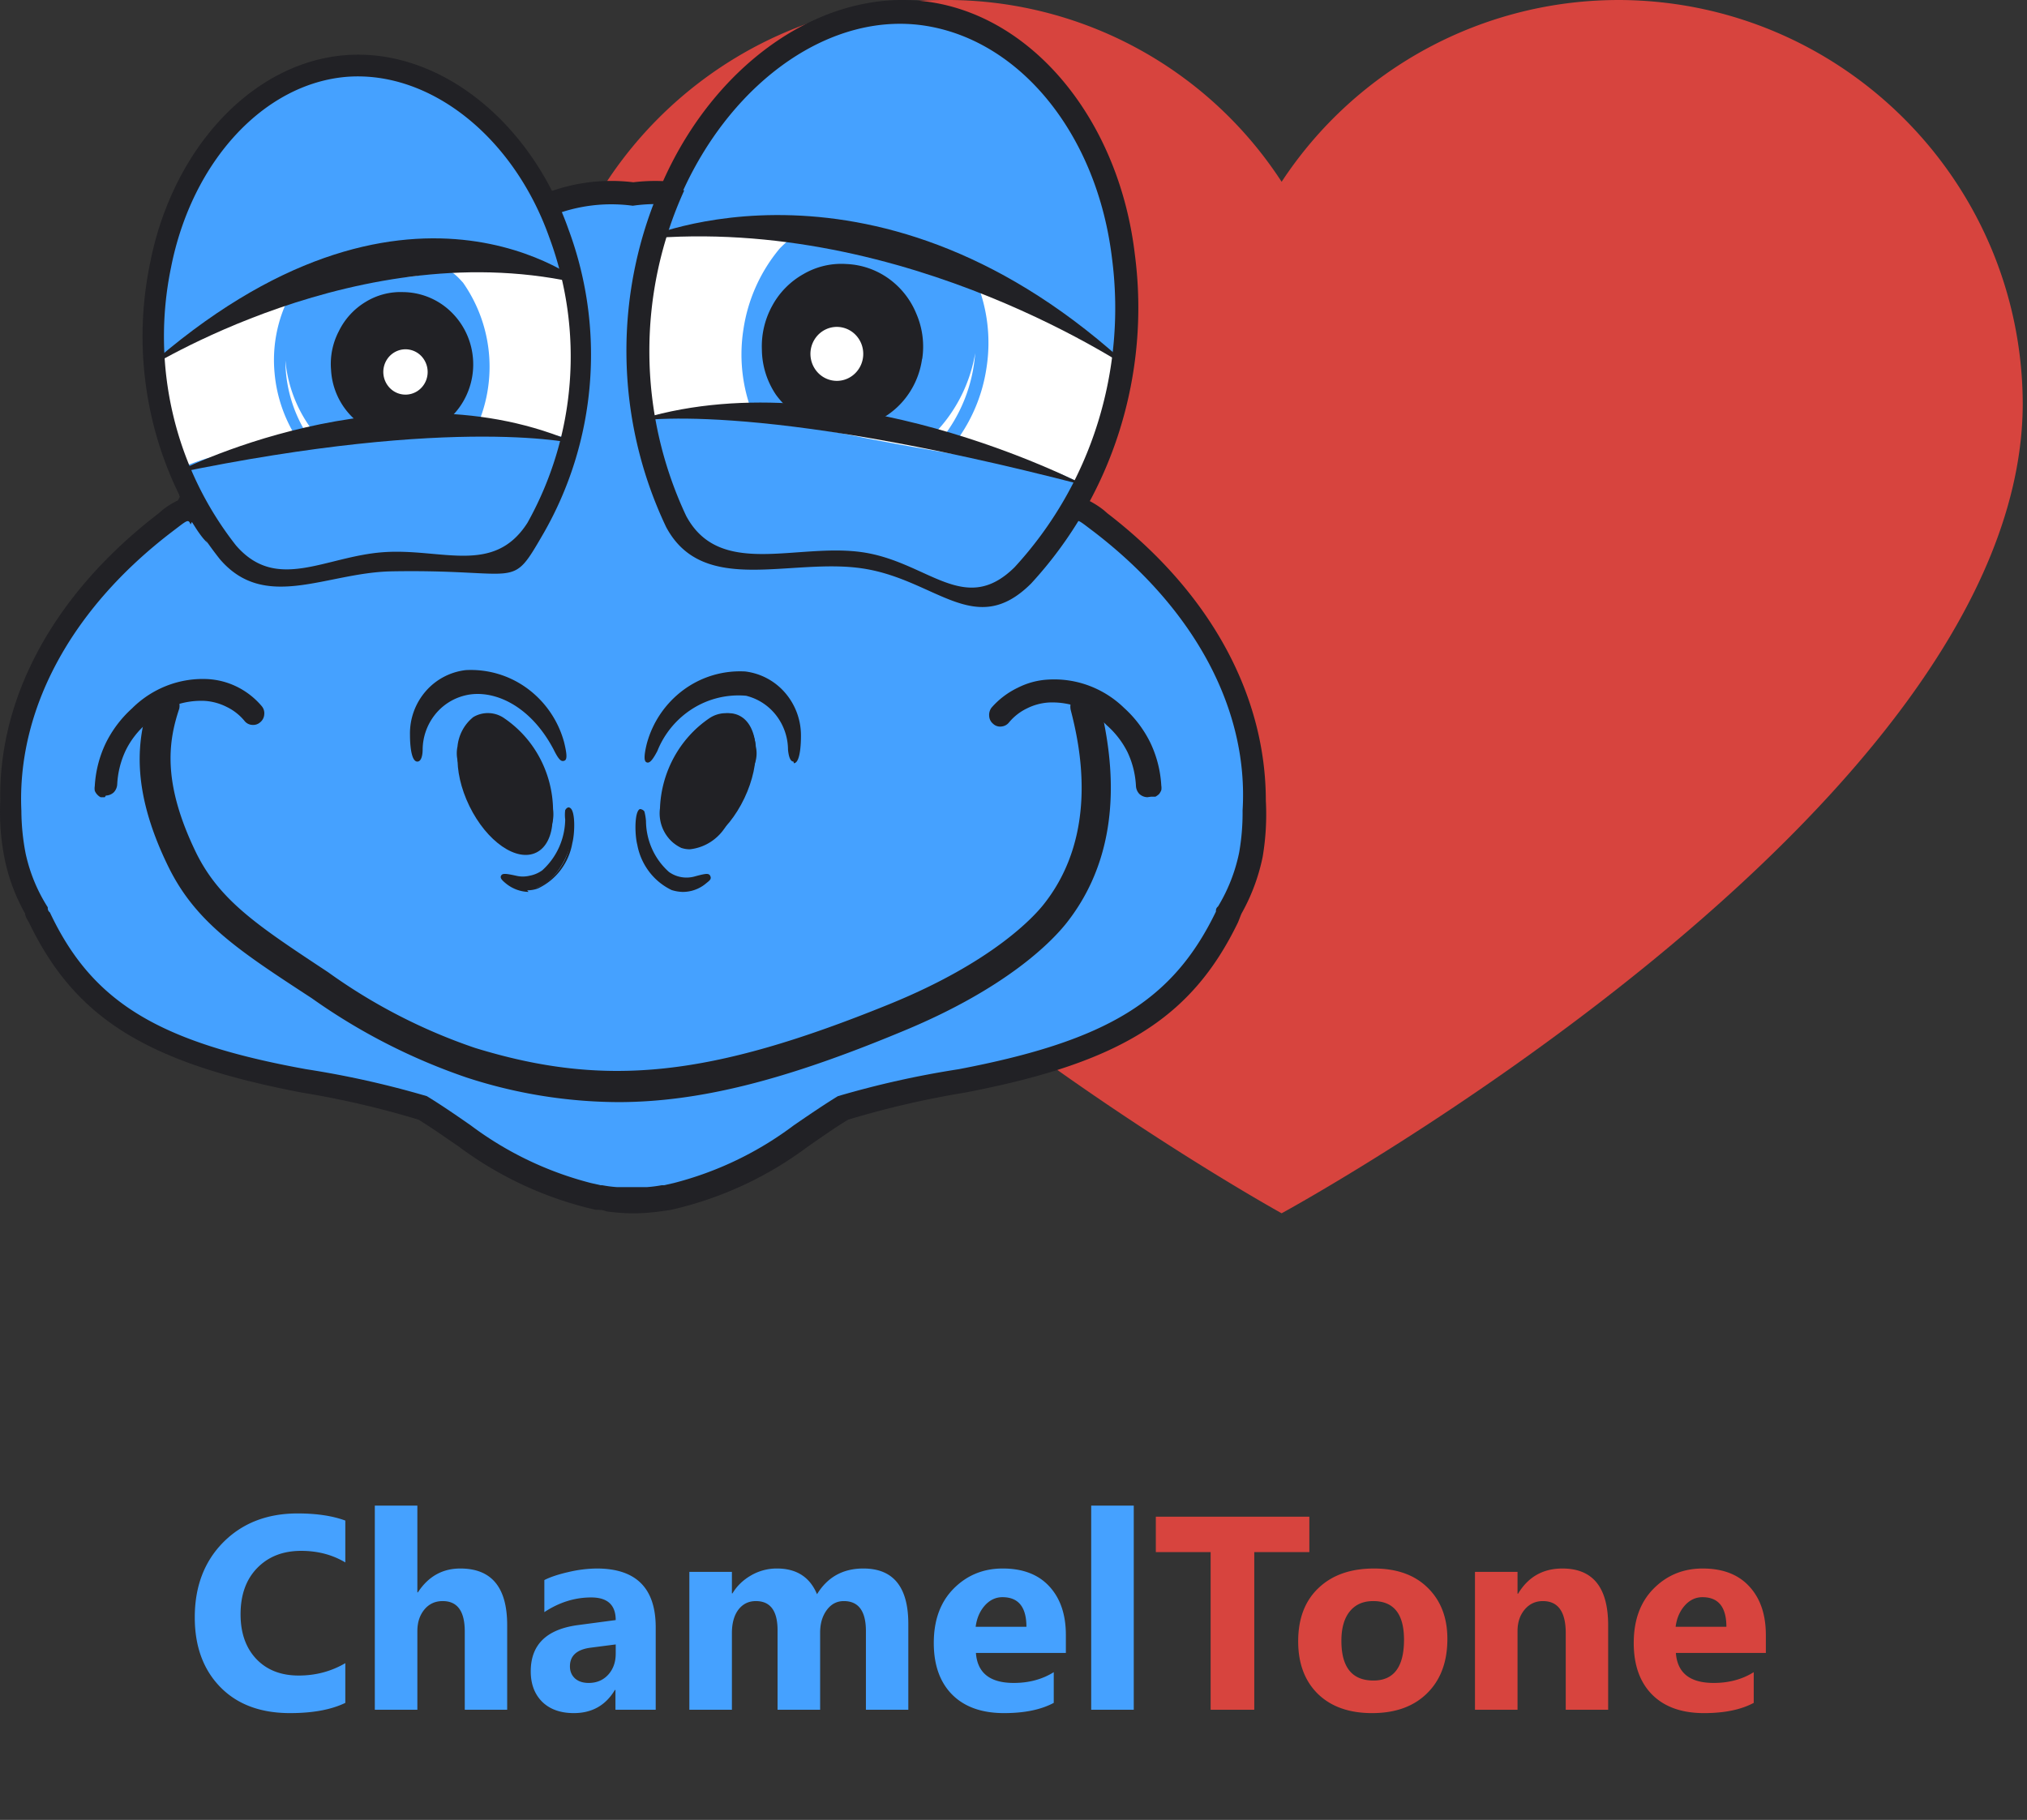 <svg width="147" height="132" fill="none" xmlns="http://www.w3.org/2000/svg"><rect width="100%" height="100%" fill="#333333" stroke="none"/><path d="M25.043 123.511c-1.022.495-2.357.742-4.004.742-2.148 0-3.838-.632-5.068-1.895-1.23-1.263-1.846-2.946-1.846-5.048 0-2.24.69-4.056 2.07-5.45 1.387-1.393 3.184-2.089 5.39-2.089 1.368 0 2.52.172 3.458.517v3.037c-.938-.56-2.005-.84-3.203-.84-1.315 0-2.377.414-3.184 1.241-.807.826-1.21 1.946-1.21 3.359 0 1.354.38 2.435 1.142 3.242.762.801 1.787 1.201 3.076 1.201 1.23 0 2.357-.299 3.379-.898v2.881zm11.738.498h-3.076v-5.684c0-1.465-.534-2.197-1.602-2.197-.546 0-.99.205-1.328.615-.338.41-.507.931-.507 1.563v5.703h-3.086v-14.805h3.086v6.289h.039c.755-1.152 1.78-1.728 3.076-1.728 2.265 0 3.398 1.367 3.398 4.101v6.143zm10.772 0h-2.92v-1.436h-.04c-.67 1.12-1.663 1.68-2.978 1.68-.97 0-1.735-.274-2.295-.82-.553-.554-.83-1.289-.83-2.207 0-1.941 1.15-3.06 3.447-3.36l2.715-.361c0-1.094-.592-1.641-1.777-1.641-1.191 0-2.324.355-3.398 1.065v-2.325c.43-.221 1.015-.416 1.757-.585a9.286 9.286 0 012.041-.254c2.852 0 4.278 1.422 4.278 4.267v5.977zm-2.9-4.063v-.674l-1.817.235c-1.003.13-1.504.583-1.504 1.357 0 .352.12.642.361.869.248.222.58.332.997.332.579 0 1.05-.198 1.416-.595.364-.404.546-.912.546-1.524zm21.22 4.063h-3.076v-5.703c0-1.452-.534-2.178-1.602-2.178-.508 0-.92.218-1.24.654-.319.436-.478.98-.478 1.631v5.596H56.39v-5.762c0-1.413-.524-2.119-1.573-2.119-.527 0-.95.208-1.27.625-.312.417-.468.983-.468 1.699v5.557h-3.086v-10h3.086v1.562h.04c.318-.534.764-.967 1.337-1.299a3.694 3.694 0 011.895-.507c1.412 0 2.38.621 2.9 1.865.762-1.244 1.881-1.865 3.36-1.865 2.174 0 3.261 1.341 3.261 4.023v6.221zm11.426-4.121h-6.524c.105 1.452 1.02 2.177 2.744 2.177 1.1 0 2.068-.26 2.9-.781v2.227c-.924.495-2.125.742-3.603.742-1.614 0-2.867-.446-3.76-1.338-.891-.898-1.337-2.148-1.337-3.75 0-1.66.482-2.975 1.445-3.945.964-.97 2.148-1.455 3.555-1.455 1.458 0 2.584.433 3.379 1.298.8.866 1.2 2.041 1.2 3.526v1.299zm-2.862-1.895c0-1.432-.579-2.148-1.738-2.148-.495 0-.924.205-1.289.615-.358.41-.576.921-.654 1.533h3.681zm7.784 6.016h-3.086v-14.805h3.086v14.805z" fill="#45A1FF"/><path d="M94.955 112.573h-3.994v11.436h-3.164v-11.436h-3.975v-2.568h11.133v2.568zm4.55 11.68c-1.666 0-2.978-.466-3.935-1.397-.95-.937-1.425-2.207-1.425-3.808 0-1.654.494-2.946 1.484-3.877.99-.938 2.327-1.406 4.014-1.406 1.66 0 2.962.468 3.906 1.406.944.931 1.416 2.165 1.416 3.701 0 1.66-.488 2.972-1.465 3.936-.97.963-2.301 1.445-3.994 1.445zm.079-8.125c-.73 0-1.296.251-1.7.752-.403.501-.605 1.211-.605 2.129 0 1.92.775 2.881 2.325 2.881 1.477 0 2.216-.987 2.216-2.959 0-1.869-.745-2.803-2.236-2.803zm17.041 7.881h-3.076v-5.557c0-1.549-.554-2.324-1.66-2.324-.534 0-.974.205-1.319.615-.345.41-.517.931-.517 1.563v5.703h-3.086v-10h3.086v1.582h.039c.735-1.218 1.806-1.826 3.213-1.826 2.213 0 3.32 1.373 3.32 4.121v6.123zm11.436-4.121h-6.524c.104 1.452 1.019 2.177 2.744 2.177 1.101 0 2.067-.26 2.901-.781v2.227c-.925.495-2.126.742-3.604.742-1.614 0-2.868-.446-3.76-1.338-.892-.898-1.338-2.148-1.338-3.75 0-1.66.482-2.975 1.446-3.945.963-.97 2.148-1.455 3.554-1.455 1.459 0 2.585.433 3.379 1.298.801.866 1.202 2.041 1.202 3.526v1.299zm-2.862-1.895c0-1.432-.579-2.148-1.738-2.148-.495 0-.925.205-1.289.615-.358.41-.576.921-.654 1.533h3.681zM117.453 0c16.115.08 29.159 13.123 29.238 29.238C146.691 58.763 92.945 88 92.945 88S39.2 58.333 39.2 29.239C39.2 13.09 52.29 0 68.438 0a28.95 28.95 0 0124.507 13.185A29.237 29.237 0 01117.453.001z" fill="#D7443E"/><path d="M91.8 58.076c0-7.456-3.83-14.952-11.488-20.843L80.044 37a6.487 6.487 0 00-1.11-.705l-.153-.254c.293-1.355.415-2.743.364-4.13a25.1 25.1 0 00-1.13-7.065C76.101 15.647 71.257 10.5 63.771 9.58a12.546 12.546 0 00-6.381.641 12.806 12.806 0 00-5.278 3.723 13.297 13.297 0 00-6.184-.724 13.13 13.13 0 00-6.164.724 12.844 12.844 0 00-5.28-3.718 12.584 12.584 0 00-6.38-.646c-7.504.92-12.271 6.067-14.262 15.265a25.079 25.079 0 00-1.11 7.065c-.071 1.384.032 2.772.306 4.13l-.134.254a5.93 5.93 0 00-1.13.705l-.268.234C3.848 43.105-.114 50.62.02 58.076c-.064 1.364.032 2.73.288 4.071.278 1.446.789 2.835 1.512 4.11 0 .215.172.45.287.665 3.35 6.948 8.539 10.177 19.815 12.33a65.053 65.053 0 018.424 1.957c.842.509 1.761 1.155 2.929 1.957a26.395 26.395 0 009.917 4.58c.249 0 .517 0 .785.117.546.074 1.095.12 1.646.137h.632c.55-.017 1.1-.063 1.646-.137l.785-.117a26.206 26.206 0 009.898-4.58c1.187-.822 2.106-1.468 2.93-1.957 2.77-.836 5.59-1.49 8.442-1.957C81.212 77.099 86.4 73.87 89.77 66.922c.096-.215.172-.45.268-.665a14.202 14.202 0 001.532-4.11c.226-1.344.303-2.71.23-4.07zm-4.71 6.615a16.157 16.157 0 01-4.863 5.226 87.144 87.144 0 00-7.007 2.407c-2.278.9-4.27 1.761-6.337 2.76a24.52 24.52 0 00-8.826 3.033 23.92 23.92 0 00-6.662 3.914 13.846 13.846 0 01-4.863 2.212 9.273 9.273 0 01-1.608.293c-.35.02-.702.02-1.053 0-.344.02-.69.02-1.034 0a9.273 9.273 0 01-1.608-.293 14.073 14.073 0 01-4.882-2.212 23.921 23.921 0 00-6.643-3.914 24.52 24.52 0 00-8.826-3.034c-2.067-.998-4.212-1.957-6.337-2.76-2.125-.801-4.652-1.702-7.007-2.406a15.944 15.944 0 01-4.862-5.226 17.388 17.388 0 01-1.436-5.577c0-4.795 2.355-9.453 7.792-15.11 1.09-1.134 1.914-1.956 2.45-2.641a3.608 3.608 0 001.915 1.742 1.64 1.64 0 001.627-.45c.727-.744.613-1.292.115-3.601a33.434 33.434 0 01-.268-12.76V26c1.149-4.297 3.798-8.015 7.447-10.451a6.227 6.227 0 016.547-.235l4.92 7.437c.747 1.781 1.13 2.681 2.202 2.896.276.078.567.078.843 0 .272-.08.517-.235.708-.45.728-.743.69-1.957.345-3.542a25.186 25.186 0 00-.843-3.073 33.84 33.84 0 012.336 3.915c.861 1.683 1.493 2.877 2.91 2.524.413-.11.774-.368 1.016-.727.243-.36.35-.796.305-1.23a16.546 16.546 0 00-1.915-5.734 9.913 9.913 0 012.087-.528c.719.1 1.425.276 2.106.528a16.629 16.629 0 00-1.914 5.734c-.02.432.101.858.344 1.212.242.354.593.616.996.745 1.417.352 2.048-.841 2.91-2.524a33.907 33.907 0 012.316-3.915 29.224 29.224 0 00-.842 3.073c-.325 1.644-.383 2.799.345 3.542.201.21.451.366.727.45.276.079.567.079.843 0 1.052-.215 1.435-1.115 2.201-2.896l5.093-7.437a6.264 6.264 0 016.566.235c3.649 2.436 6.298 6.154 7.448 10.45v.294c.71 4.228.599 8.557-.326 12.74-.498 2.31-.632 2.858 0 3.602.214.213.477.368.765.45.287.082.59.089.882.02a3.511 3.511 0 001.914-1.742c.594.685 1.379 1.507 2.47 2.642 5.418 5.656 7.85 10.314 7.772 15.109a17.361 17.361 0 01-1.301 5.577zM57.358 13.807a11.477 11.477 0 00-1.627 1.957l-.269-.176-.306-.059a10.715 10.715 0 012.202-1.644v-.078zm-21.06 1.82l-.267.176a11.482 11.482 0 00-1.628-1.957 11.251 11.251 0 012.202 1.644l-.306.137z" fill="#212125"/><path d="M79.297 38.545c-1.092-.822-1.187-.959-1.34-.528v-.176l-.326.508c-.957 1.43-1.455 1.507-1.091.196a19.03 19.03 0 001.014-6.634 22.681 22.681 0 00-1.13-6.968c-1.914-8.258-6.125-12.877-12.788-13.7a11.257 11.257 0 00-6.172.772 11.533 11.533 0 00-4.874 3.945 11.546 11.546 0 00-6.7-1.037 11.64 11.64 0 00-6.625 1.057 11.533 11.533 0 00-4.866-3.94 11.257 11.257 0 00-6.161-.776c-6.663.822-10.932 5.44-12.79 13.699A23.28 23.28 0 0014.3 31.93a19.127 19.127 0 001.034 6.635c.345 1.311-.153 1.233-1.091-.196l-.326-.509-.095.176c-.173-.43-.25-.293-1.34.529C4.996 44.279 1.224 51.618 1.55 58.8c.006 1.038.108 2.074.306 3.092.3 1.394.844 2.72 1.608 3.914 0 .118 0 .255.154.372 3.044 6.459 7.791 9.414 18.57 11.37a67.818 67.818 0 018.768 1.958c.9.548 1.915 1.233 3.178 2.114a24.783 24.783 0 008.73 4.188l.69.156h.114c.348.066.7.112 1.053.137h2.221a9.692 9.692 0 001.053-.137h.172l.69-.156a24.652 24.652 0 008.71-4.188c1.283-.881 2.298-1.566 3.197-2.114a67.821 67.821 0 018.769-1.957c10.76-2.055 15.526-4.971 18.647-11.43 0-.117 0-.254.153-.371a12.31 12.31 0 001.532-3.915c.176-1.007.26-2.03.248-3.053.44-7.163-3.33-14.502-10.816-20.236z" fill="#45A1FF"/><path d="M7.6 57.822h-.306a.865.865 0 01-.248-.196.825.825 0 01-.173-.274 1.02 1.02 0 010-.333 8.286 8.286 0 01.785-3.092 8.376 8.376 0 011.915-2.544 7.335 7.335 0 012.476-1.629 7.209 7.209 0 012.903-.504 5.472 5.472 0 012.21.55 5.587 5.587 0 011.81 1.407.787.787 0 01.192.606.795.795 0 01-.287.568.762.762 0 01-.593.196.755.755 0 01-.556-.294 3.84 3.84 0 00-1.302-1.017 4.102 4.102 0 00-1.588-.431 5.781 5.781 0 00-2.298.372 5.964 5.964 0 00-1.914 1.272 6.146 6.146 0 00-1.513 1.957 6.494 6.494 0 00-.612 2.446.91.91 0 01-.25.587.89.89 0 01-.574.235l-.076.118zM83.203 57.822a.89.89 0 01-.574-.235.91.91 0 01-.249-.587 6.494 6.494 0 00-.612-2.446 6.417 6.417 0 00-1.513-1.957 5.56 5.56 0 00-1.914-1.272 5.631 5.631 0 00-2.279-.372 4.102 4.102 0 00-1.589.43c-.5.24-.944.587-1.301 1.018a.79.79 0 01-.556.294.731.731 0 01-.593-.196.778.778 0 01-.287-.568.875.875 0 01.172-.606 5.926 5.926 0 011.915-1.449 5.512 5.512 0 012.22-.587 7.205 7.205 0 012.946.449 7.33 7.33 0 012.53 1.606 8.377 8.377 0 011.914 2.544c.459.968.726 2.02.785 3.093.018.11.018.222 0 .332a1.26 1.26 0 01-.153.274 1.358 1.358 0 01-.268.196h-.306l-.288.04z" fill="#212125"/><path d="M44.799 79.937a35.858 35.858 0 01-10.95-1.78 43.87 43.87 0 01-11.239-5.755c-5.245-3.425-8.423-5.48-10.415-9.57-2.795-5.734-2.24-9.335-1.301-12.095a1.48 1.48 0 01.191-.391 1.13 1.13 0 01.345-.254.791.791 0 01.402-.118c.145-.029.295-.029.44 0 .132.06.255.139.364.235.104.092.19.205.249.333.065.134.104.28.114.43a1.08 1.08 0 010 .43c-.823 2.447-1.206 5.422 1.207 10.413 1.723 3.522 4.537 5.362 9.572 8.689a40.648 40.648 0 0010.664 5.5c9.476 2.915 17.057 2.113 30.057-3.171 7.505-3.053 10.51-6.36 11.238-7.3 4.02-5.128 2.546-11.586 1.914-14.032a1.117 1.117 0 01.134-.822c.15-.253.39-.435.67-.51a1.05 1.05 0 01.82.133 1.082 1.082 0 01.482.69c.613 2.72 2.297 9.961-2.393 15.93-1.053 1.331-4.346 4.795-12.119 7.966-8.308 3.444-14.53 5.05-20.446 5.05z" fill="#212125"/><path fill-rule="evenodd" clip-rule="evenodd" d="M33.81 48.78a4.394 4.394 0 00-2.796 1.508 4.501 4.501 0 00-1.09 3.033c0 1.624.459 2.427.593 1.037.536-5.597 6.854-5.636 9.783 0 .612 1.135.804.96.478-.41a6.99 6.99 0 00-2.598-3.823 6.728 6.728 0 00-4.37-1.305" fill="#212125"/><path d="M30.268 55.239c-.536 0-.536-1.722-.536-1.957a4.66 4.66 0 011.13-3.132 4.525 4.525 0 012.91-1.546 6.898 6.898 0 014.475 1.335 7.164 7.164 0 012.666 3.91c.248 1.018.191 1.272 0 1.331-.192.059-.364 0-.766-.822-1.742-3.307-4.48-4.403-6.433-3.914a3.972 3.972 0 00-2.19 1.418 4.127 4.127 0 00-.873 2.496c0 .411-.096.88-.383.88zm3.561-6.282a4.218 4.218 0 00-2.743 1.422A4.4 4.4 0 0030 53.321a4.415 4.415 0 00.192 1.487c.05-.159.082-.323.095-.49.007-.988.336-1.947.936-2.724a4.337 4.337 0 012.376-1.561 6.584 6.584 0 014.059.96 6.81 6.81 0 012.719 3.228c.095.176.21.352.325.528a4.132 4.132 0 00-.153-.822 6.794 6.794 0 00-2.518-3.713 6.54 6.54 0 00-4.24-1.277l.038.02z" fill="#212125"/><path fill-rule="evenodd" clip-rule="evenodd" d="M34.422 52.107a3.046 3.046 0 00-1.015 1.713 3.094 3.094 0 00.25 1.986c.21.235.268.176.325-.45.115-1.33.479-2.074 1.015-2.074.23 0 .249 0 .21.156-.593 1.35.536 4.443 2.336 6.36l.46.51h-.307a2.904 2.904 0 01-1.819-.9c-.65-.608-.9-.373-.382.352 1.914 2.642 4.441 1.957 4.46-1.175 0-3.718-3.484-7.828-5.532-6.556" fill="#212125"/><path d="M37.926 61.6a3.397 3.397 0 01-1.472-.528 3.486 3.486 0 01-1.093-1.136c-.326-.45-.402-.744-.23-.9.172-.157.46 0 .861.332.443.474 1.03.778 1.666.861l-.249-.293c-1.914-1.958-2.967-5.03-2.412-6.498-.421 0-.747.724-.862 1.957 0 .47 0 .685-.249.744-.248.059-.268-.098-.363-.196a2.358 2.358 0 01-.345-1.8c.04-.417.163-.82.36-1.187.198-.367.466-.689.789-.947a2.07 2.07 0 012.259.098 8.039 8.039 0 012.55 2.847 8.244 8.244 0 01.972 3.73 2.812 2.812 0 01-.31 1.7c-.28.517-.714.93-1.24 1.176-.19.03-.384.03-.575 0l-.057.04zm-2.604-2.31c.065.148.148.286.25.41.841 1.214 1.914 1.782 2.833 1.488.919-.293 1.435-1.252 1.435-2.564a7.963 7.963 0 00-.94-3.558 7.769 7.769 0 00-2.429-2.724 1.887 1.887 0 00-1.914-.117c-.29.237-.53.533-.701.87a2.765 2.765 0 00-.295 1.087 1.998 1.998 0 00.268 1.526 2.978 2.978 0 010-.332c.134-1.43.555-2.231 1.187-2.231.134 0 .268 0 .345.117a.2.2 0 010 .137.16.16 0 010 .137c-.556 1.292.555 4.306 2.297 6.204l.65.724-.593.117a3.056 3.056 0 01-1.914-.939 1.346 1.346 0 00-.421-.352h-.058z" fill="#212125"/><path fill-rule="evenodd" clip-rule="evenodd" d="M41.238 58.938c0 .215 0 .41-.096.626-.268 2.994-1.819 4.697-3.829 4.169-1.034-.294-1.149-.235-.555.234 1.742 1.37 3.829 0 4.633-2.74.249-1.056 0-2.857-.23-2.29" fill="#212125"/><path d="M38.328 64.691a2.701 2.701 0 01-1.608-.587c-.287-.235-.479-.41-.383-.587.096-.176.287-.176 1.091 0 .321.078.656.078.977 0 .33-.06.644-.194.919-.391a5.002 5.002 0 001.213-1.66 5.101 5.101 0 00.452-2.02 2.68 2.68 0 010-.685c.134-.235.287-.215.326-.176.42.157.383 1.82.191 2.564a4.531 4.531 0 01-.849 1.957 4.402 4.402 0 01-1.64 1.33 2.14 2.14 0 01-.785.138l.096.117zm-1.493-.841h.096c.285.247.628.415.995.489.359.088.733.088 1.091 0a4.174 4.174 0 001.511-1.253c.4-.535.669-1.158.787-1.82.11-.647.11-1.31 0-1.957v.392a5.363 5.363 0 01-.489 2.154 5.254 5.254 0 01-1.31 1.76c-.31.22-.663.366-1.035.43a2.452 2.452 0 01-1.13 0l-.516-.195z" fill="#212125"/><path fill-rule="evenodd" clip-rule="evenodd" d="M54.027 48.78a6.71 6.71 0 00-4.362 1.308 6.97 6.97 0 00-2.588 3.82c-.344 1.37-.134 1.546.46.41 2.929-5.596 9.247-5.557 9.783 0 .134 1.39.612.588.593-1.036a4.483 4.483 0 00-1.072-3.034 4.488 4.488 0 00-2.814-1.507" fill="#212125"/><path d="M57.55 55.239c-.269 0-.364-.47-.403-.861a4.108 4.108 0 00-.86-2.495 3.954 3.954 0 00-2.184-1.42 6.245 6.245 0 00-3.86.927 6.461 6.461 0 00-2.572 3.085c-.402.764-.594.881-.766.822-.172-.058-.249-.332 0-1.35a7.165 7.165 0 012.665-3.91 6.898 6.898 0 014.476-1.335 4.545 4.545 0 012.9 1.557 4.74 4.74 0 011.14 3.14c0 .196 0 1.957-.517 1.957l-.02-.117zm-4.308-5.265c.28-.03.562-.03.842 0 .94.238 1.778.788 2.38 1.563.603.775.937 1.733.951 2.723-.02.156-.02.314 0 .47.15-.48.216-.984.192-1.487a4.362 4.362 0 00-1.082-2.94 4.18 4.18 0 00-2.747-1.405 6.549 6.549 0 00-4.168 1.408 6.806 6.806 0 00-2.399 3.759c-.069.263-.12.531-.153.802a3.5 3.5 0 00.325-.528c.5-1.201 1.309-2.24 2.34-3.01a6.972 6.972 0 013.519-1.355z" fill="#212125"/><path fill-rule="evenodd" clip-rule="evenodd" d="M53.586 52.107c-2.067-1.311-5.552 2.838-5.532 6.556 0 3.132 2.584 3.915 4.46 1.175.517-.744.268-.96-.402-.353a2.981 2.981 0 01-1.8.9h-.306l.46-.508c1.8-1.957 2.929-5.03 2.335-6.36 0-.138 0-.157.192-.157.536 0 .919.743 1.034 2.074 0 .626.095.685.325.43.3-.61.387-1.307.248-1.976a3.025 3.025 0 00-1.014-1.703" fill="#212125"/><path d="M50.025 61.6c-.207 0-.414-.034-.612-.098a2.723 2.723 0 01-1.24-1.177 2.812 2.812 0 01-.311-1.7 8.358 8.358 0 011.015-3.696 8.153 8.153 0 012.546-2.821 2.132 2.132 0 012.24-.118c.327.258.599.582.797.953.197.37.317.78.352 1.2a2.24 2.24 0 01-.345 1.78s-.21.255-.364.197c-.153-.06-.21-.255-.249-.724 0-1.214-.42-1.958-.861-1.958.536 1.488-.594 4.521-2.393 6.478l-.268.274a2.717 2.717 0 001.665-.86c.422-.353.709-.47.881-.334.172.137 0 .47-.23.92a3.544 3.544 0 01-1.12 1.154c-.454.292-.968.473-1.503.53zm2.7-9.61c-.403.02-.796.134-1.149.333a7.947 7.947 0 00-2.415 2.743 8.142 8.142 0 00-.954 3.559c0 1.33.497 2.27 1.32 2.544.824.274 1.915-.274 2.834-1.468a3.13 3.13 0 00.249-.43 1.534 1.534 0 00-.402.293 3.018 3.018 0 01-1.915.94l-.612-.118.67-.724c1.761-1.957 2.872-4.912 2.297-6.204a.38.38 0 010-.137.281.281 0 010-.137c0-.117.23-.117.345-.117.65 0 1.072.782 1.187 2.23v.333a1.982 1.982 0 00.268-1.526 2.9 2.9 0 00-.977-1.957 1.487 1.487 0 00-.765-.196l.019.04z" fill="#212125"/><path fill-rule="evenodd" clip-rule="evenodd" d="M46.599 58.938c-.326-.568-.48 1.233-.211 2.29.708 2.837 2.872 4.11 4.614 2.74.612-.47.478-.529-.555-.235-1.915.528-3.485-1.175-3.83-4.169a3.54 3.54 0 000-.626" fill="#212125"/><path d="M49.509 64.692a2.892 2.892 0 01-.804-.137 4.48 4.48 0 01-1.633-1.338 4.61 4.61 0 01-.856-1.95c-.192-.744-.21-2.427.191-2.584 0 0 .21 0 .326.176.058.225.096.454.114.685.006.703.157 1.395.444 2.033a4.944 4.944 0 001.222 1.666 2.194 2.194 0 001.914.313c.805-.215.996-.234 1.092 0 .096.235-.096.333-.402.588a2.623 2.623 0 01-1.608.548zm-3.025-5.52a5.118 5.118 0 000 1.958c.111.661.379 1.285.779 1.817s.921.956 1.518 1.236a2.06 2.06 0 001.091 0 2.39 2.39 0 00.996-.49l-.498.138a2.735 2.735 0 01-1.13 0 2.574 2.574 0 01-1.033-.45 5.292 5.292 0 01-1.308-1.762 5.4 5.4 0 01-.492-2.153c.115-.039.096-.176.077-.293z" fill="#212125"/><path d="M67.447 1.008c6.7 1.056 12.865 7.828 14.033 17.613 1.704 14.209-4.307 25.442-19.642 21.391-17.058-4.58-18.724-13.465-12.942-26.518C52.878 4.51 60.727-.05 67.447 1.008z" fill="#fff"/><path d="M76.828 23.612a15.048 15.048 0 014.518 2.799c.335-2.598.335-5.23 0-7.829C80.178 8.797 74.014 2.084 67.313.97c-6.7-1.116-14.57 3.503-18.551 12.447a29.82 29.82 0 00-1.264 3.855 29.696 29.696 0 019.209-.548c1.7.198 3.383.525 5.035.979a40.928 40.928 0 017.007 1.957c2.838.982 5.55 2.31 8.079 3.953z" fill="#45A1FF"/><path d="M76.216 23.162c.23.157.497.294.708.47a14.4 14.4 0 014.537 2.799 30.76 30.76 0 000-7.829C80.293 8.817 74.13 2.104 67.41.99a14.727 14.727 0 00-9.707 2.192 12.514 12.514 0 014.27 0c6.7 1.037 12.865 7.828 14.033 17.613.12.784.19 1.575.21 2.368zM46.598 30.208c.651 4.482 1.36 7.358 3.255 8.944 1.34 1.115 3.427 1.154 7.447 1.467 2.146-.002 4.29.155 6.414.47 2.91.646 3.503 1.468 4.977 1.683 2.087.274 5.303-.822 10.013-7.535H78.379a16.487 16.487 0 00-1.8-.822c-.287-.097-.555-.176-.823-.293h-.441a34.871 34.871 0 00-4.02-.822c-2.93-.509-5.743-.979-8.73-1.566a86.285 86.285 0 00-8.921-1.37c-.709 0-1.379-.098-2.087-.137a2.826 2.826 0 00-.575 0h-.88a30.188 30.188 0 00-3.504.274v-.293z" fill="#45A1FF"/><path d="M52.419 42.322a14.974 14.974 0 008.25 4.051c8.1 1.272 14.57-3.816 18.093-11.136l-.326-.156a29.944 29.944 0 00-1.8-.822l-.823-.274a.17.17 0 00-.115 0h-.325l-1.55-.372c-3.638 6.673-9.841 11.175-17.518 9.961a16.713 16.713 0 01-3.83-1.115l-.056-.137z" fill="#45A1FF"/><path d="M48.302 38.212A29.755 29.755 0 0145.43 25.67a29.766 29.766 0 012.682-12.587C52.055 4.296 60.019-1.027 67.56.166c7.544 1.194 13.613 8.71 14.742 18.3a29.76 29.76 0 01-1.124 12.797 29.286 29.286 0 01-6.4 11.059c-4.039 4.032-6.853-.235-12.118-1.076-5.265-.842-11.66 2.054-14.359-3.034zm1.321-24.405a28.074 28.074 0 00-2.53 11.817 28.064 28.064 0 002.664 11.786c2.432 4.56 8.003 1.957 12.77 2.642 4.767.685 7.409 4.677 11.046 1.096A27.535 27.535 0 0079.59 30.74a27.982 27.982 0 001.049-12.04C79.566 9.854 74.109 3.043 67.237 1.889 60.364.734 53.203 5.803 49.547 13.807h.076z" fill="#212125"/><path d="M69.036 32.4a11.868 11.868 0 002.508-5.735c.333-2.138.067-4.33-.766-6.321-1.589-.568-3.12-1.253-4.71-1.781a23.48 23.48 0 00-4.364-.626 5.023 5.023 0 01-2.527-.646c-1.206-.607-1.915 0-2.642.744a11.864 11.864 0 00-2.623 5.87 11.717 11.717 0 00.919 6.674c2.125 0 4.25 0 6.356.196 2.666.215 5.3.74 7.85 1.566v.059z" fill="#45A1FF"/><path d="M66.873 26.078a5.99 5.99 0 00-.421-3.327 5.849 5.849 0 00-2.015-2.552 5.66 5.66 0 00-3.04-1.049 5.453 5.453 0 00-3.12.724 5.807 5.807 0 00-2.278 2.31 6.096 6.096 0 00-.747 3.17 5.962 5.962 0 001.015 3.268 5.859 5.859 0 002.45 1.958c.843 0 1.666 0 2.489.137.498 0 1.015 0 1.493.156a5.728 5.728 0 002.804-1.795A5.932 5.932 0 0066.873 26v.078z" fill="#212125"/><path d="M60.689 27.624c.379 0 .749-.114 1.063-.33.315-.215.56-.52.706-.878.145-.357.182-.75.109-1.13a1.97 1.97 0 00-.524-1.003 1.901 1.901 0 00-.98-.535 1.876 1.876 0 00-1.107.111c-.35.148-.649.4-.859.721a1.988 1.988 0 00.238 2.471c.36.367.846.573 1.354.573zM68.079 32.087a11.286 11.286 0 002.642-6.478 10.968 10.968 0 01-3.389 6.262l.747.216z" fill="#fff"/><path d="M46.598 17.33c19.375-1.78 35.82 9.786 35.571 9.531-18.455-17.28-35.57-9.53-35.57-9.53zM45.89 30.58c14.799-4.854 32.814 4.638 32.814 4.638-24.524-6.38-32.814-4.639-32.814-4.639z" fill="#212125"/><path d="M40.568 16.978c4.212 11.84-.727 22.135-12.789 23.074-12.06.94-18.57-8.474-16.12-20.823 1.666-8.474 7.524-13.974 13.402-14.444 5.877-.47 12.616 4.09 15.507 12.193z" fill="#fff"/><path d="M22.744 21.068a34.615 34.615 0 016.28-1.233 28.808 28.808 0 014.499-.528c2.713-.04 5.417.335 8.021 1.115a26.897 26.897 0 00-.938-3.444c-2.91-8.083-9.572-12.624-15.45-12.154-5.877.47-11.793 5.97-13.4 14.404a26.718 26.718 0 00-.422 6.87 12.95 12.95 0 014.154-2.134 31.77 31.77 0 017.256-2.896z" fill="#45A1FF"/><path d="M16.33 21.42c1.666-8.454 7.525-13.953 13.402-14.423a11.414 11.414 0 013.733.333 13.024 13.024 0 00-8.385-2.525c-5.954.47-11.793 5.969-13.401 14.443a26.615 26.615 0 00-.44 6.87 12.798 12.798 0 014.154-2.153l.65-.333c.057-.742.153-1.48.288-2.211zM38.424 31.343h-3.178a76.332 76.332 0 00-7.907.587c-2.604.313-5.17.548-7.773.763-1.2.083-2.396.233-3.58.45H15.7a.132.132 0 00-.115 0l-.727.196c-.559.167-1.108.363-1.647.587l-.287.118c1.57 3.914 2.22 6.615 4.02 7.73 1.417.861 3.025.51 5.744.176 3.599-.45 3.733-1.252 6.509-1.526 4.288-.411 5.112 1.409 7.658.333 2.24-.92 2.852-3.25 3.427-5.46.364-1.468 1.244-2.701 1.11-3.484a22.506 22.506 0 00-3.044-.49l.077.02z" fill="#45A1FF"/><path d="M32.182 42.792c-6.815.528-11.965-3.914-14.703-9.942-.46 0-.938.117-1.397.215a1.243 1.243 0 00-.287 0h-.096l-.747.196c-.559.173-1.108.375-1.646.606l-.287.098c2.622 6.654 7.964 11.567 15.162 11.019a13.237 13.237 0 007.505-2.995c-1.134.388-2.311.63-3.504.725v.078z" fill="#45A1FF"/><path d="M28.354 41.442c-4.71.098-9.132 2.935-12.406-.881a25.867 25.867 0 01-4.918-10.177 26.194 26.194 0 01-.136-11.35C12.54 10.715 18.34 4.53 25.042 4.002c6.7-.529 13.401 4.697 16.196 12.662a26.123 26.123 0 011.534 11.22c-.315 3.81-1.46 7.5-3.353 10.797-2.45 4.227-1.493 2.584-11.065 2.76zm-3.16-35.874c-6.049.47-11.275 6.146-12.788 13.817-.73 3.51-.685 7.142.13 10.632a24.391 24.391 0 004.58 9.546c2.948 3.405 6.432.802 10.663.49 4.231-.314 8.022 1.702 10.473-2.134a24.679 24.679 0 003.064-10.161 24.783 24.783 0 00-1.476-10.525c-2.603-7.34-8.653-12.095-14.645-11.665z" fill="#212125"/><path d="M28.64 31.363c1.915 0 3.83.098 5.61.254a10.643 10.643 0 00-.67-11.116c-.593-.646-1.168-1.292-2.278-.842a4.3 4.3 0 01-2.26.392 21.483 21.483 0 00-3.828.235c-1.417.371-2.814.86-4.25 1.252a10.09 10.09 0 00-1.053 5.5 10.472 10.472 0 001.914 5.186 28.8 28.8 0 016.969-.861h-.153z" fill="#45A1FF"/><path d="M27.32 31.401h3.503a5.153 5.153 0 002.754-2.255 5.342 5.342 0 00.677-3.54 5.276 5.276 0 00-1.718-3.15 5.066 5.066 0 00-3.302-1.27 4.838 4.838 0 00-2.738.724 5.064 5.064 0 00-1.914 2.094 5.123 5.123 0 00-.574 2.818c.053 1.013.4 1.987.995 2.799a5.142 5.142 0 002.336 1.78h-.02z" fill="#212125"/><path d="M29.426 28.622c.317-.004.626-.103.888-.286s.465-.441.584-.742a1.678 1.678 0 00-.361-1.785 1.597 1.597 0 00-.824-.444 1.575 1.575 0 00-.926.097 1.616 1.616 0 00-.719.605 1.67 1.67 0 00.208 2.08 1.58 1.58 0 001.15.475zM23.202 31.871a9.892 9.892 0 01-2.506-5.734 10.055 10.055 0 001.913 5.871l.593-.137z" fill="#fff"/><path d="M10.53 26.783c-.23.215 15.641-10.06 31.819-6.145 0-.02-12.885-10.686-31.819 6.145zM12.56 34.357s15.794-8.24 29.406-2.133c0 0-8.596-2.192-29.407 2.133zM38.915 61.825c1.428-.73 1.563-3.414.302-5.996-1.261-2.581-3.442-4.083-4.87-3.354-1.429.73-1.564 3.413-.303 5.995 1.262 2.582 3.442 4.084 4.87 3.355zM53.983 57.896c1.234-2.596 1.07-5.279-.367-5.992-1.436-.713-3.6.813-4.833 3.409-1.234 2.596-1.07 5.278.366 5.991 1.436.714 3.6-.813 4.834-3.408z" fill="#212125"/></svg>